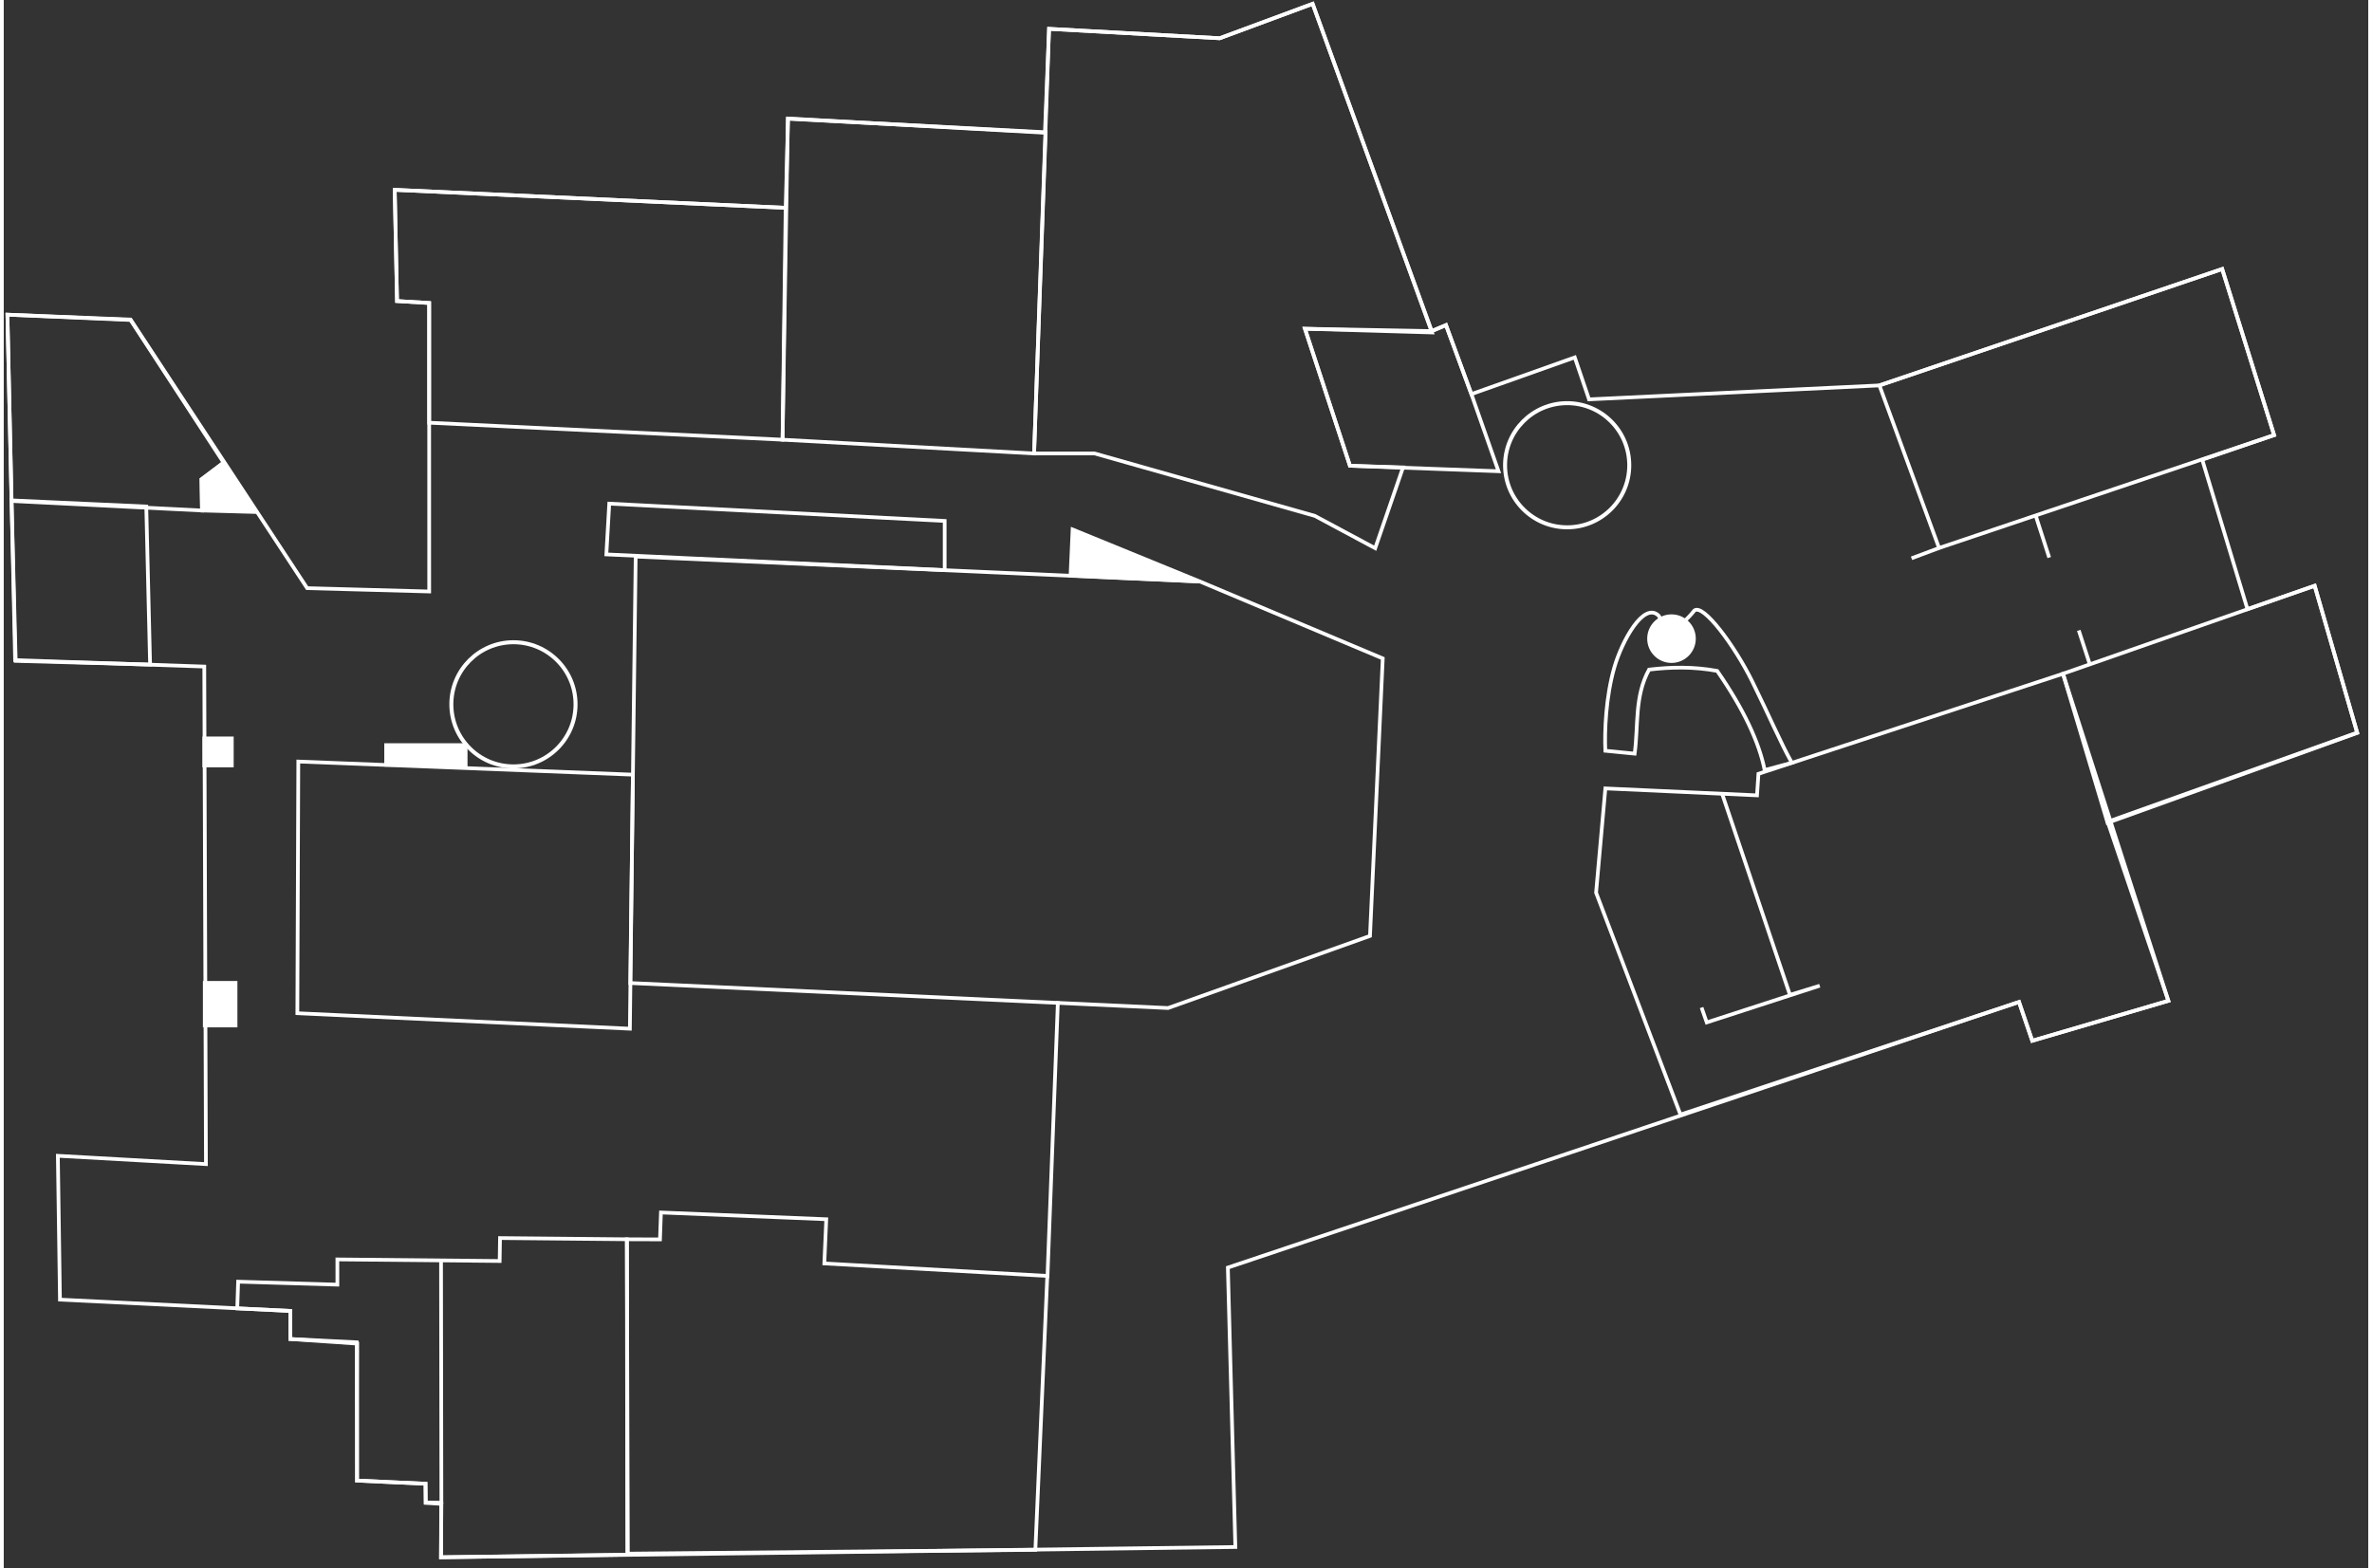 <?xml version="1.0" encoding="UTF-8" standalone="no"?>
<svg
   xmlns:dc="http://purl.org/dc/elements/1.1/"
   xmlns:cc="http://creativecommons.org/ns#"
   xmlns:rdf="http://www.w3.org/1999/02/22-rdf-syntax-ns#"
   xmlns:svg="http://www.w3.org/2000/svg"
   xmlns="http://www.w3.org/2000/svg"
   xmlns:sodipodi="http://sodipodi.sourceforge.net/DTD/sodipodi-0.dtd"
   xmlns:inkscape="http://www.inkscape.org/namespaces/inkscape"
   version="1.1"
   preserveAspectRatio="xMidYMid meet"
   viewBox="-2.118 103.961 644.013 427.248"
   width="640.01"
   height="423.25"
   id="svg1321"
   sodipodi:docname="Epitech.svg"
   inkscape:version="0.92.2 5c3e80d, 2017-08-06">
  <rect x="-2.118" y="103.961" width="644.013" height="427.248" fill="#333333" stroke="none"/>
  <defs
     id="defs122" />
  <sodipodi:namedview
     pagecolor="#ffffff"
     bordercolor="#666666"
     borderopacity="1"
     objecttolerance="10"
     gridtolerance="10"
     guidetolerance="10"
     inkscape:pageopacity="0"
     inkscape:pageshadow="2"
     inkscape:window-width="1916"
     inkscape:window-height="1042"
     id="namedview1323"
     showgrid="false"
     inkscape:zoom="1.4142135"
     inkscape:cx="304.65274"
     inkscape:cy="230.77481"
     inkscape:window-x="0"
     inkscape:window-y="18"
     inkscape:window-maximized="0"
     inkscape:current-layer="oth"
     showguides="true">
    <inkscape:grid
       type="xygrid"
       id="grid929" />
  </sodipodi:namedview>
  <g
     inkscape:groupmode="layer"
     id="layer2"
     inkscape:label="Other 1"
     style="display:none">
    <rect
       style="fill:#000000;fill-opacity:1;stroke:#000000;stroke-width:1.009;stroke-opacity:1"
       id="rect933"
       width="866.536"
       height="532.484"
       x="-75.945"
       y="67.248" />
  </g>
  <g
     inkscape:groupmode="layer"
     id="room"
     inkscape:label="Room"
     style="display:inline;opacity:1">
    <path
       style="fill:none;stroke:#ffffff;stroke-width:1.009px;stroke-linecap:butt;stroke-linejoin:miter;stroke-opacity:1"
       d="m 104.37,155.68 106.48,4.9 -0.85,63.17 L 113.75,219.12 v -32.61 l -8.75,-0.53 z"
       id="babbage"
       inkscape:connector-curvature="0" />
    <path
       style="fill:none;stroke:#ffffff;stroke-width:1.009px;stroke-linecap:butt;stroke-linejoin:miter;stroke-opacity:1"
       d="m 210,223.75 68.51,3.75 3.15,-87.5 -70.23,-3.69 z"
       id="pascal"
       inkscape:connector-curvature="0"
       inkscape:label="#pascal" />
    <path
       style="fill:none;stroke:#ffffff;stroke-width:1.009px;stroke-linecap:butt;stroke-linejoin:miter;stroke-opacity:1"
       d="m 278.51,227.5 h 16.49 l 60,17.01 16.42,8.8 7.58,-22.01 -14.46,-0.45 -12.26,-37.33 34.6,1.01 L 354.38,105 l -25.32,9.38 -46.47,-2.56 z"
       id="turing"
       inkscape:connector-curvature="0" />
    <path
       style="fill:none;stroke:#ffffff;stroke-width:1.009px;stroke-linecap:butt;stroke-linejoin:miter;stroke-opacity:1"
       d="m 508.75,208.95 93.36,-31.7 14.14,45.25 -91.25,30.75 z"
       id="job"
       inkscape:connector-curvature="0" />
    <path
       style="fill:none;stroke:#ffffff;stroke-width:1.009px;stroke-linecap:butt;stroke-linejoin:miter;stroke-opacity:1"
       d="m 558.75,287.5 68.55,-23.96 11.59,40.09 -68,24.5 z"
       id="salle-sur-demande"
       inkscape:connector-curvature="0" />
    <path
       style="fill:none;stroke:#ffffff;stroke-width:1.009px;stroke-linecap:butt;stroke-linejoin:miter;stroke-opacity:1"
       d="m 434.11,318.75 -2.53,28.4 22.98,60.46 92.21,-30.68 3.61,10.57 37.07,-10.89 -28.7,-89.1 -82.95,27.27 -0.39,5.86 z"
       id="tesla"
       inkscape:connector-curvature="0" />
    <path
       style="fill:none;stroke:#ffffff;stroke-width:1.009px;stroke-linecap:butt;stroke-linejoin:miter;stroke-opacity:1"
       d="m 168.53,371.77 146.47,6.81 55,-19.64 3.48,-75.6 -49.8,-20.96 -153.68,-6.79 z"
       id="knuth"
       inkscape:connector-curvature="0" />
    <path
       style="fill:none;stroke:#ffffff;stroke-width:1.009px;stroke-linecap:butt;stroke-linejoin:miter;stroke-opacity:1"
       d="m 78.11,311.43 -0.26,68.57 90.57,4.21 0.82,-69.21 z"
       id="byron"
       inkscape:connector-curvature="0" />
    <path
       style="fill:none;stroke:#ffffff;stroke-width:1.009px;stroke-linecap:butt;stroke-linejoin:miter;stroke-opacity:1"
       d="m -1.12,189.69 33.47,1.33 L 57.77,230 l -6.02,4.53 0.13,8.51 L 8.6501835e-8,240.45 Z"
       id="ritchie"
       inkscape:connector-curvature="0"
       inkscape:label="#ritchi" />
    <path
       style="fill:none;stroke:#ffffff;stroke-width:1.009px;stroke-linecap:butt;stroke-linejoin:miter;stroke-opacity:1"
       d="m 1.14,284.01 36.6,0.99 -1.04,-43.05 L 8.6501828e-8,240.28 Z"
       id="thompson"
       inkscape:connector-curvature="0" />
    <path
       style="fill:none;stroke:#ffffff;stroke-width:1.009px;stroke-linecap:butt;stroke-linejoin:miter;stroke-opacity:1"
       d="m 282.11,451.56 -3.25,74.62 -111.14,1.04 -0.117,-85.64 9.017,0.03 0.26,-7.33 45.03,1.84 -0.53,12.04 z"
       id="cray"
       inkscape:connector-curvature="0"
       sodipodi:nodetypes="ccccccccc" />
    <circle
       style="fill:none;fill-opacity:1;stroke:#ffffff;stroke-width:1.087;stroke-opacity:1"
       id="alcove-carre"
       cx="136.707"
       cy="295.838"
       r="16.914" />
    <circle
       style="display:inline;opacity:1;fill:none;fill-opacity:1;stroke:#ffffff;stroke-width:1.087;stroke-opacity:1"
       id="alcove-accueil"
       cx="423.704"
       cy="230.705"
       r="16.914" />
  </g>
  <g
     inkscape:groupmode="layer"
     id="oth"
     inkscape:label="Other"
     style="display:inline;opacity:1">
    <path
       style="fill:none;stroke:#ffffff;stroke-width:1.009px;stroke-linecap:butt;stroke-linejoin:miter;stroke-opacity:1"
       d="m 596.68,229.2 19.57,-6.7 -14.14,-45.25 -93.36,31.71 -79.09,3.8 -3.88,-11.43 -28.16,10 -6.92,-18.8 -3.88,1.63 L 354.38,105 l -25.32,9.38 -46.47,-2.56 -1.13,28.3 -69.94,-3.87 -0.67,24.33 -106.48,-4.9 0.63,30.3 8.75,0.53 0.01,78.59 -33.24,-0.91 -48.02,-73.05 -33.62,-1.45 2.1,94.11 51.52,1.75 0.45,135.55 -40.33,-2.26 0.57,39.18 62.75,3.08 v 7.65 l 18.22,1.25 -0.05,37.32 18.65,0.86 0.05,5.12 4.22,0.04 -0.06,14.87 216.36,-2.8 -2.04,-76.12 215.48,-72.36 3.61,10.57 37.07,-10.89 -16.53,-48.77 67.96,-24.29 -11.58,-40.01 -18.31,6.36 z"
       id="contour"
       inkscape:connector-curvature="0"
       sodipodi:nodetypes="ccccccccccccccccccccccccccccccccccccccccccccc" />
    <path
       style="fill:none;stroke:#ffffff;stroke-width:1.009px;stroke-linecap:butt;stroke-linejoin:miter;stroke-opacity:1"
       d="m 565.94,284.58 -2.89,-8.88"
       id="path2541"
       inkscape:connector-curvature="0" />
    <path
       style="fill:none;stroke:#ffffff;stroke-width:1.009px;stroke-linecap:butt;stroke-linejoin:miter;stroke-opacity:1"
       d="m 551.27,244.29 3.73,11.57"
       id="path2543"
       inkscape:connector-curvature="0" />
    <path
       style="fill:none;stroke:#ffffff;stroke-width:1.009px;stroke-linecap:butt;stroke-linejoin:miter;stroke-opacity:1"
       d="m 525,253.25 -7.5,2.81"
       id="path2545"
       inkscape:connector-curvature="0" />
    <path
       style="fill:none;stroke:#ffffff;stroke-width:1.009px;stroke-linecap:butt;stroke-linejoin:miter;stroke-opacity:1"
       d="m 465.95,320.32 18.43,54.68 v 0 l 8.12,-2.5 -30.78,10 -1.41,-4.05"
       id="path2547"
       inkscape:connector-curvature="0" />
    <path
       style="fill:none;stroke:#ffffff;stroke-width:1.009px;stroke-linecap:butt;stroke-linejoin:miter;stroke-opacity:1"
       d="m 390.7,192.53 6.92,18.8 v 0 l 7.38,21.01 -40.46,-1.49 -12.26,-37.33 34.54,0.64 z"
       id="path2549"
       inkscape:connector-curvature="0"
       sodipodi:nodetypes="cccccccc" />
    <path
       style="fill:#ffffff;stroke:#ffffff;stroke-width:1.009px;stroke-linecap:butt;stroke-linejoin:miter;stroke-opacity:1"
       d="m 323.68,262.38 -34.68,-14.17 -0.56,12.56 z"
       id="path2551"
       inkscape:connector-curvature="0" />
    <path
       style="fill:none;stroke:#ffffff;stroke-width:1.009px;stroke-linecap:butt;stroke-linejoin:miter;stroke-opacity:1"
       d="m 254.16,245.88 v 13.4 l -92.15,-4.28 0.79,-13.83 z"
       id="path2553"
       inkscape:connector-curvature="0" />
    <path
       style="fill:#ffffff;stroke:#ffffff;stroke-width:1.009px;stroke-linecap:butt;stroke-linejoin:miter;stroke-opacity:1"
       d="m 51.88,243.04 -0.13,-8.51 6.02,-4.53 8.65,13.44 z"
       id="path2555"
       inkscape:connector-curvature="0" />
    <path
       style="fill:none;stroke:#ffffff;stroke-width:1.009px;stroke-linecap:butt;stroke-linejoin:miter;stroke-opacity:1"
       d="m 285,376.74 -2.86,75.4"
       id="path2557"
       inkscape:connector-curvature="0" />
    <path
       style="fill:none;stroke:#ffffff;stroke-width:1.009px;stroke-linecap:butt;stroke-linejoin:miter;stroke-opacity:1"
       d="m 61.48,460.42 0.24,-7.29 27.03,0.81 v -6.87 l 44.2,0.43 0.1,-6.25 34.553,0.33 0.257,85.92 -50.89,0.71 0.11,-14.55 -4.27,-0.26 -0.05,-5.22 -18.65,-0.86 -0.1,-37.67 -18.07,-0.9 v -7.65 z"
       id="path2559"
       inkscape:connector-curvature="0"
       sodipodi:nodetypes="ccccccccccccccccc" />
    <rect
       style="fill:#ffffff;fill-opacity:1;stroke:#ffffff;stroke-width:1.009;stroke-opacity:1"
       id="rect2561"
       width="7.5"
       height="7.38"
       x="52.5"
       y="305.12" />
    <rect
       style="fill:#ffffff;fill-opacity:1;stroke:#ffffff;stroke-width:1.009;stroke-opacity:1"
       id="rect2563"
       width="8.39"
       height="11.62"
       x="52.63"
       y="371.72" />
    <rect
       style="fill:#ffffff;fill-opacity:1;stroke:#ffffff;stroke-width:1.009;stroke-opacity:1"
       id="rect2565"
       width="21.66"
       height="5.35"
       x="102.03"
       y="306.95" />
    <g
       id="g2577">
      <path
         sodipodi:nodetypes="cssssscccccc"
         inkscape:connector-curvature="0"
         id="path2567"
         d="m 484.898,311.77 c -3.262,-5.87 -6.054,-12.592 -10.815,-22.232 -4.761,-9.64 -13.387,-21.32 -15.76,-19.218 0,0 -3.657,4.795 -6.246,4.64 -1.596,-0.096 -3.48,-3.301 -3.48,-3.301 -4.04,-3.833 -9.933,6.805 -12.056,14.158 -2.307,7.989 -2.679,17.384 -2.441,22.674 l 7.99,0.79 c 1.04,-7.671 -0.082,-15.652 3.92,-22.9 5.979,-0.709 12.105,-0.831 18.558,0.357 7.245,10.472 11.395,19.396 12.931,27.013 z"
         style="fill:none;stroke:#ffffff;stroke-width:1.009px;stroke-linecap:butt;stroke-linejoin:miter;stroke-opacity:1" />
      <circle
         r="6.112"
         cy="277.948"
         cx="452.122"
         id="path2569"
         style="fill:#ffffff;fill-opacity:1;stroke:#ffffff;stroke-width:1.009;stroke-opacity:1" />
    </g>
    <path
       transform="translate(-3.798961e-8,4.1383686e-6)"
       style="display:inline;opacity:1;fill:#ffffff;stroke:#ffffff;stroke-width:1.009px;stroke-linecap:butt;stroke-linejoin:miter;stroke-opacity:1"
       d="m 117.08,513.66 -0.095,-65.983"
       id="path1148"
       inkscape:connector-curvature="0"
       sodipodi:nodetypes="cc" />
  </g>
</svg>
